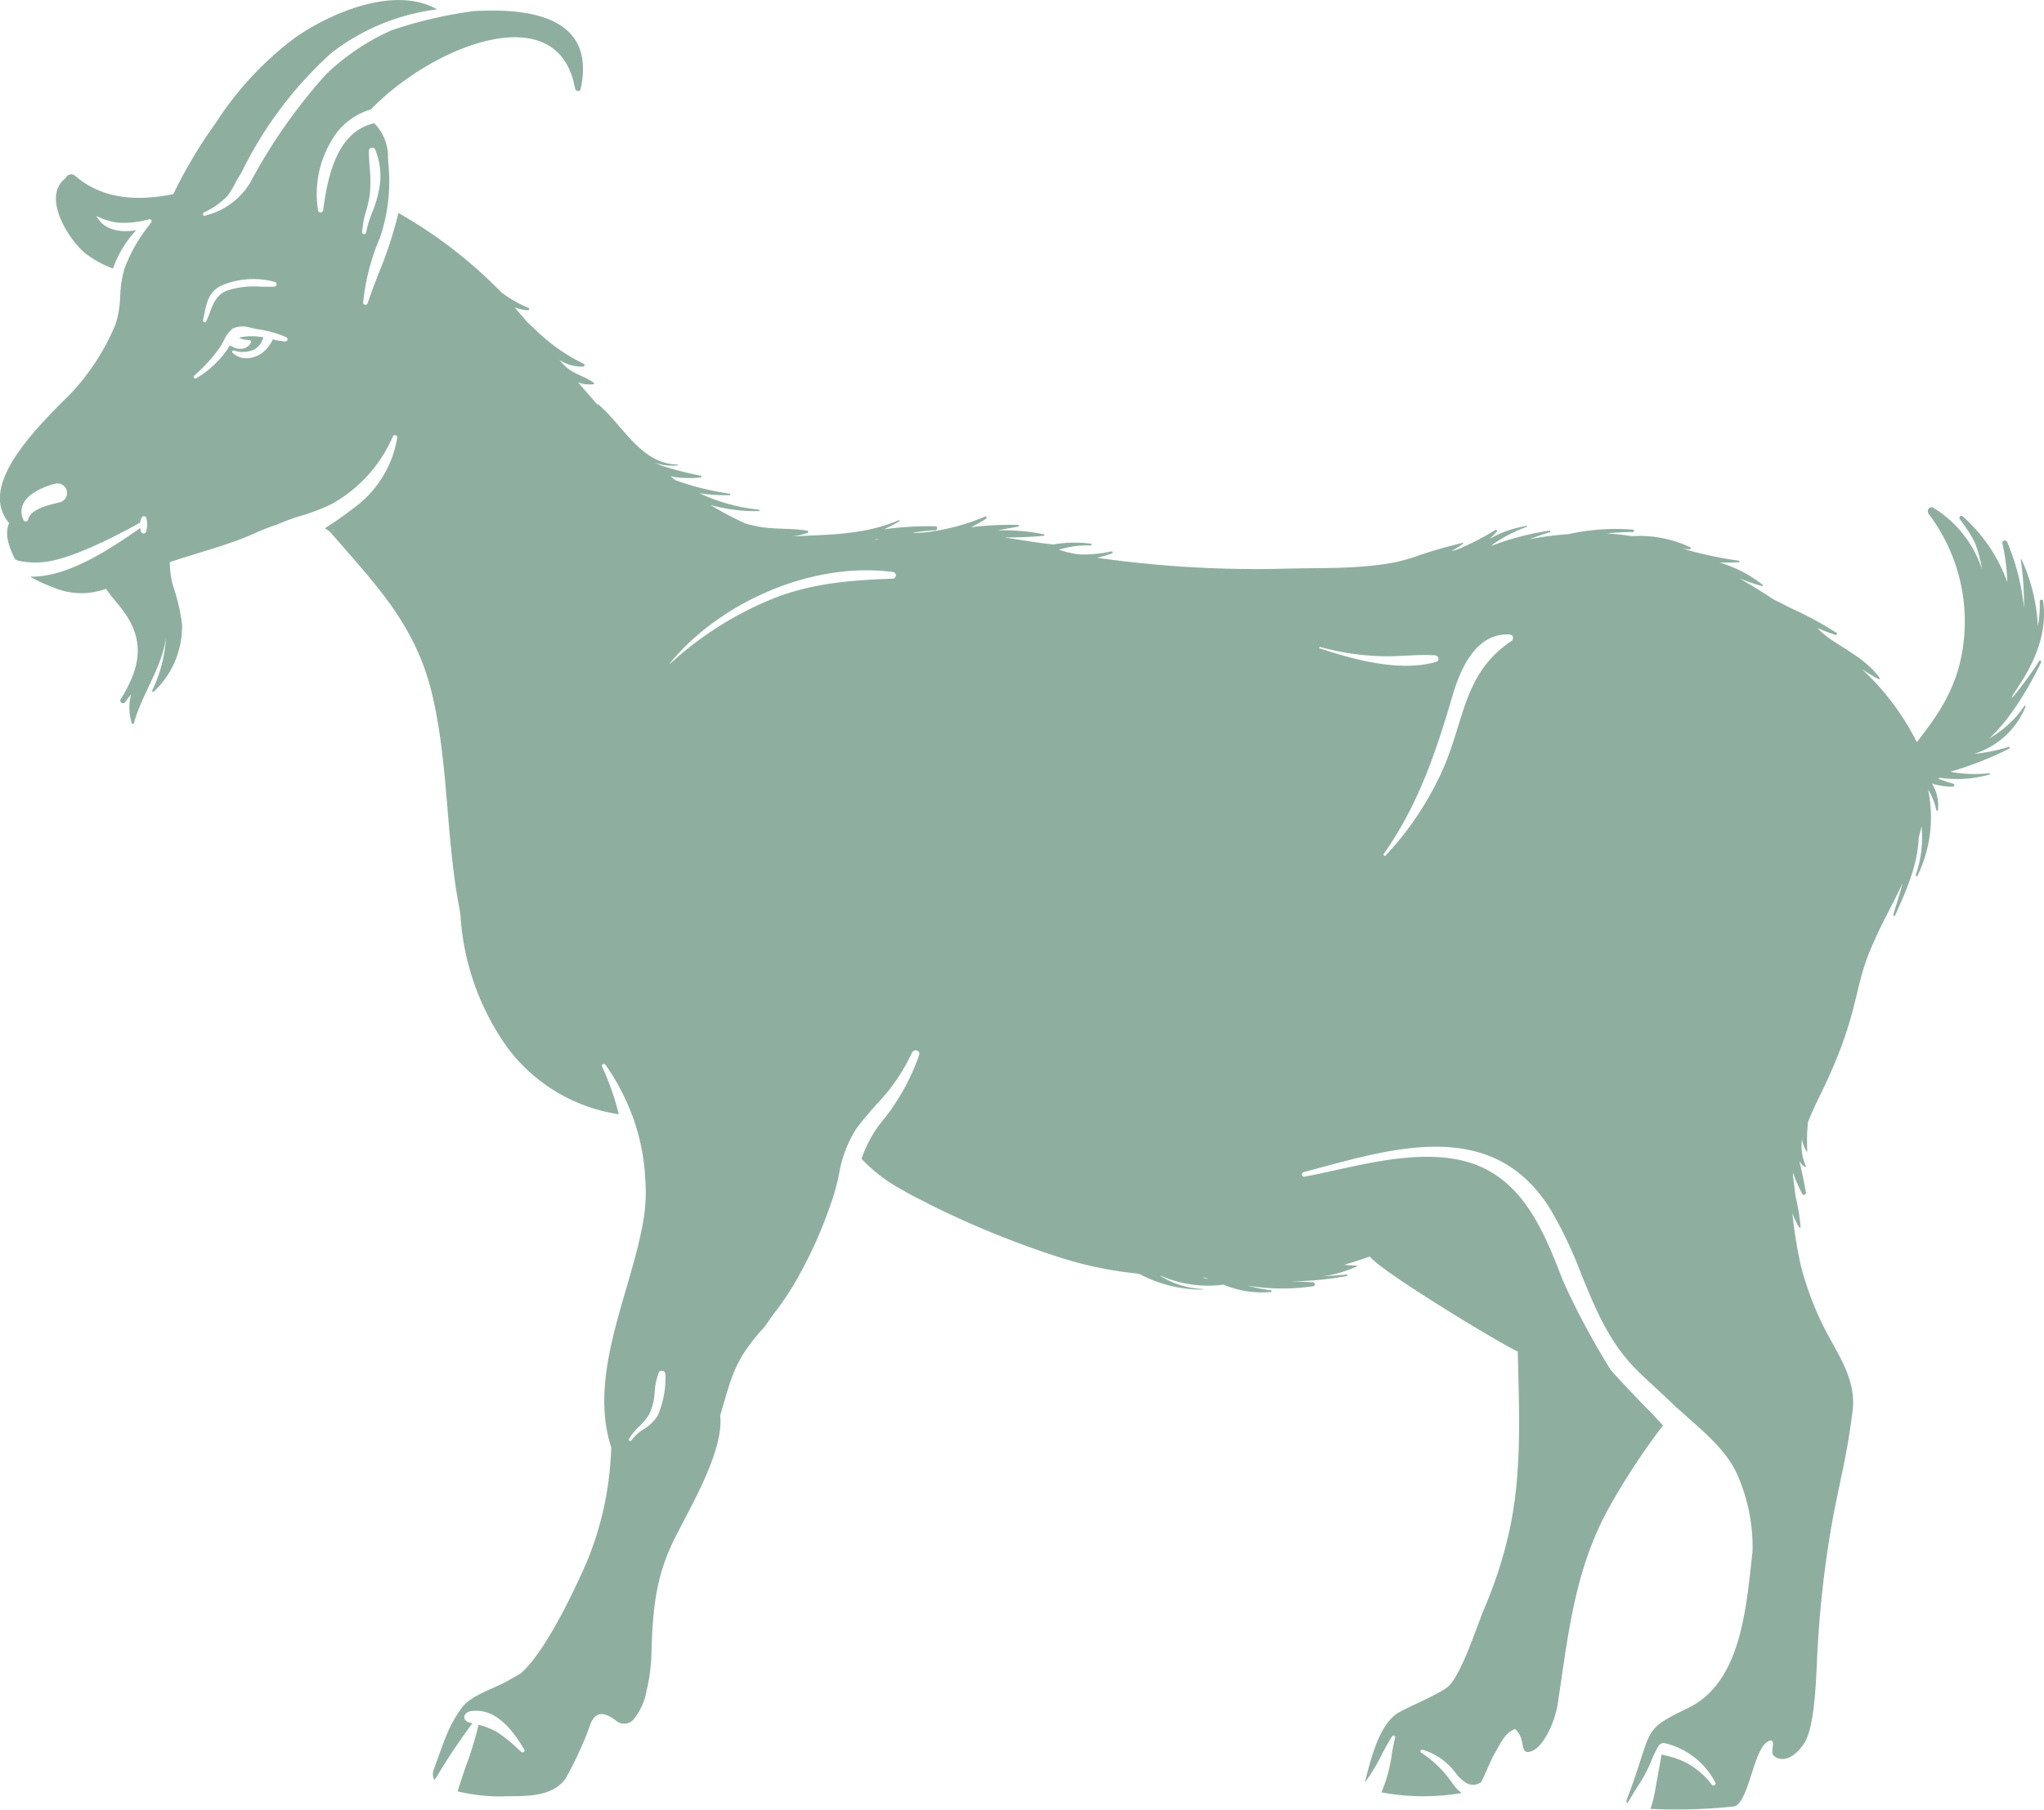 <svg xmlns="http://www.w3.org/2000/svg" width="209.367" height="185.377" viewBox="0 0 209.367 185.377">
  <path id="Path_4146" data-name="Path 4146" d="M820.019,520.066c-.376.7-3.039,4.324-2.712,3.56.417-.92,3.883-4.854,3.185-9.818-.027-.188-.338-.15-.342.042a12.551,12.551,0,0,1-.192,2.589,18.525,18.525,0,0,0-1.666-6.856c-.018-.054-.1-.017-.085.031a31.228,31.228,0,0,1,.327,4.972,22.773,22.773,0,0,0-1.717-6.792.254.254,0,0,0-.49.129,22.165,22.165,0,0,1,.506,4c-.021-.042-.021-.086-.044-.131a16.365,16.365,0,0,0-4.52-6.626c-.208-.195-.449.085-.3.289a14.939,14.939,0,0,1,1.543,2.4,13.964,13.964,0,0,1,.73,2.737,11.679,11.679,0,0,0-4.97-6.308c-.422-.252-.76.28-.5.615a18.274,18.274,0,0,1,3.265,14.99c-.783,3.454-2.51,5.87-4.48,8.393a26.094,26.094,0,0,0-5.624-7.481,18.449,18.449,0,0,0,1.718,1.03c.067.027.152-.027.107-.107-1.244-1.8-3.469-2.9-5.242-4.123a12.9,12.9,0,0,1-1.159-1.018,17.8,17.8,0,0,0,1.886.715.116.116,0,0,0,.089-.212,35.725,35.725,0,0,0-4.558-2.478c-.614-.291-1.211-.622-1.837-.918-1.271-.833-2.476-1.572-3.534-2.182a19.766,19.766,0,0,0,2.29.78c.063.037.124-.069.074-.125a13.231,13.231,0,0,0-4.413-2.282c.686.016,1.356,0,1.941-.023a.084.084,0,1,0,0-.167,39.829,39.829,0,0,1-5.07-1.048c-.18-.047-.383-.111-.581-.178.219.027.434.056.648.067a.113.113,0,0,0,.061-.208,12.055,12.055,0,0,0-5.944-1.141c-.866-.131-1.744-.235-2.622-.281a26.147,26.147,0,0,1,2.685-.142.127.127,0,0,0,0-.253,22.632,22.632,0,0,0-6.562.461,34.585,34.585,0,0,0-4.03.528c.675-.263,1.368-.515,2.077-.712.107-.031.056-.176-.046-.166a28.507,28.507,0,0,0-5.792,1.5.547.547,0,0,1-.129.017c.085-.065.157-.129.248-.188a15.181,15.181,0,0,1,3.382-1.726.047.047,0,0,0-.029-.089,11.091,11.091,0,0,0-3.816,1.342,8.26,8.26,0,0,0,.754-.76c.074-.089-.033-.235-.14-.162a29.293,29.293,0,0,1-3.58,1.868,5.949,5.949,0,0,1-.883.285H759.9a11.4,11.4,0,0,0,1.172-.738c.056-.029.021-.106-.041-.1a49.712,49.712,0,0,0-5.223,1.543c-.58.174-1.165.331-1.756.465-3.884.708-7.374.525-11.5.643a115.075,115.075,0,0,1-18.962-1.125,10.957,10.957,0,0,0,1.5-.439.107.107,0,1,0-.044-.209,13.432,13.432,0,0,1-3.214.307,9.214,9.214,0,0,1-2.15-.487,9.773,9.773,0,0,1,3.256-.43c.127,0,.115-.18,0-.188a13.176,13.176,0,0,0-3.846.084c-1.684-.171-3.328-.473-5-.722a39.719,39.719,0,0,0,4.047-.165c.061-.022.106-.139.008-.15a19.9,19.9,0,0,0-4.776-.4c.7-.133,1.4-.257,2.145-.392.1-.016.071-.17-.031-.175a34.2,34.2,0,0,0-4.813.237,14.136,14.136,0,0,0,1.546-.87c.093-.074.046-.265-.09-.227a22.16,22.16,0,0,1-6.186,1.629,6.924,6.924,0,0,1-1.317.022c.788-.1,1.587-.19,2.38-.246.265-.012.28-.409.009-.406a33.893,33.893,0,0,0-5.244.311,15.987,15.987,0,0,0,1.579-.828.06.06,0,0,0-.06-.1c-3.663,1.539-7.158,1.45-10.942,1.659a7.816,7.816,0,0,0,1.574-.357.119.119,0,0,0-.02-.23c-1.505-.263-3.057-.132-4.593-.354a14.529,14.529,0,0,1-1.734-.385,32.185,32.185,0,0,1-3.591-1.9,17.115,17.115,0,0,0,4.954.632c.093,0,.1-.137-.007-.149a18.732,18.732,0,0,1-6.061-1.681,18.084,18.084,0,0,0,3.078.2c.1,0,.1-.141,0-.158a26.679,26.679,0,0,1-5.567-1.393c-.166-.129-.315-.248-.485-.38a10.707,10.707,0,0,0,3.086.115.09.09,0,0,0,.027-.176,35.114,35.114,0,0,1-4.01-1.032c-.263-.093-.5-.2-.741-.311a5.47,5.47,0,0,0,2.379.28c.052,0,.047-.084,0-.084-3.743-.051-5.579-3.968-8.039-6.079a.29.29,0,0,0-.2-.08c-.659-.746-1.316-1.5-1.962-2.258a3.334,3.334,0,0,0,1.553.191c.1,0,.094-.125.031-.172-.985-.706-2.107-.857-3-1.776-.169-.17-.337-.351-.5-.547a4.087,4.087,0,0,0,2.421.686.15.15,0,0,0,.044-.294,18.943,18.943,0,0,1-5.153-3.71c-.2-.169-.392-.358-.6-.546-.442-.516-.869-1.02-1.308-1.513a5.6,5.6,0,0,0,1.378.3c.162.008.162-.21.039-.255a12.556,12.556,0,0,1-2.753-1.572,47.332,47.332,0,0,0-10.56-8.147A41.467,41.467,0,0,1,650,480.261c-.385,1-.784,2.042-1.128,3.064a.244.244,0,0,1-.229.159c-.022,0-.03-.012-.054-.012a.21.21,0,0,1-.171-.23,22.47,22.47,0,0,1,1.714-6.624l.1-.291a17.874,17.874,0,0,0,.76-7.361c-.018-.328-.029-.652-.035-.982a4.9,4.9,0,0,0-1.412-3.105c-3.621.84-4.7,4.9-5.228,8.909a.27.27,0,0,1-.259.235h-.007a.268.268,0,0,1-.259-.235,10.654,10.654,0,0,1,2.051-8.113,7,7,0,0,1,3.367-2.212c6.4-6.6,19.223-11.617,20.9-2.173.056.333.512.418.585.088,1.547-7.14-4.656-8.37-11.114-7.973l-.081.013-.068.023a43.692,43.692,0,0,0-8.188,1.947h.021a23.362,23.362,0,0,0-6.668,4.5,56.078,56.078,0,0,0-7.763,11.1.261.261,0,0,1-.051.078,7.369,7.369,0,0,1-4.549,3.273l-.135.046-.073-.141a.171.171,0,0,1,.068-.218l.044-.02a7.951,7.951,0,0,0,2.318-1.615,7.326,7.326,0,0,0,.823-1.3,9.289,9.289,0,0,1,.631-1.074,40.446,40.446,0,0,1,9.208-12.3,22.158,22.158,0,0,1,10.878-4.5c-4.411-2.5-11,.427-14.519,2.875a33.534,33.534,0,0,0-8.151,8.751,48.387,48.387,0,0,0-4.353,7.3c-3.55.711-7.158.6-10.032-1.853a.609.609,0,0,0-.985.2c-2.516,1.892.251,6.266,1.994,7.716a10.858,10.858,0,0,0,2.845,1.561,11.074,11.074,0,0,1,2.382-3.934c-1.4.274-3.023.029-3.8-1.015l-.315-.434.494.2a5.6,5.6,0,0,0,2.09.5,10.522,10.522,0,0,0,2.812-.347l.04-.035.05.008a.3.3,0,0,1,.093.034h.042l.051.106a.135.135,0,0,1-.005.146l-.008.025-.183.24c-.023.039-.034.076-.063.093a16.167,16.167,0,0,0-2.5,4.4,10.952,10.952,0,0,0-.439,2.764h-.005l-.007.067.007-.01a.268.268,0,0,0-.007.069,9.738,9.738,0,0,1-.252,2.017.059.059,0,0,1,0,.031,7.609,7.609,0,0,1-.227.8,23.446,23.446,0,0,1-4.576,7.077c-3.934,3.889-9.514,9.557-6.3,13.283-.566,1.08.069,2.742.621,3.719a3.647,3.647,0,0,0,.346.136,8.33,8.33,0,0,0,2.374.146c2.866-.2,7.828-2.818,9.814-3.922a1.356,1.356,0,0,1,.255-.123,1.021,1.021,0,0,1,.176-.56.261.261,0,0,1,.236-.108.269.269,0,0,1,.214.17,2.454,2.454,0,0,1,.022,1.225l-.017.118a.284.284,0,0,1-.261.252h-.014a.325.325,0,0,1-.3-.24,1.654,1.654,0,0,1-.042-.319c-3.186,2.209-7.368,5.013-11.212,4.984h-.09a15.677,15.677,0,0,0,2.337,1.08,7.3,7.3,0,0,0,5.452.163c.409.623.929,1.2,1.416,1.817,2.6,3.19,2.252,6.028.08,9.493-.159.248.223.562.427.328.21-.266.43-.549.647-.837a5.357,5.357,0,0,0,.065,2.969.115.115,0,0,0,.222-.009c.764-2.84,2.893-5.755,3.283-8.753a14.475,14.475,0,0,1-1.41,5.41.105.105,0,0,0,.172.111,9.2,9.2,0,0,0,2.887-6.881,20.509,20.509,0,0,0-.965-4.081,9.42,9.42,0,0,1-.293-2.292c3-1.029,6.118-1.772,8.881-3.043a20.978,20.978,0,0,1,2.077-.8,22.135,22.135,0,0,1,2.583-.943,19.461,19.461,0,0,0,3.048-1.177,14.516,14.516,0,0,0,6.262-6.918.21.21,0,0,1,.253-.132.249.249,0,0,1,.191.274,11.136,11.136,0,0,1-4.5,7.223c-.956.738-1.941,1.435-2.921,2.047a5.527,5.527,0,0,1,.551.366c4.381,5.116,8.68,9.314,10.414,16.51,1.717,7.154,1.425,14.6,2.776,21.8.039.221.112.613.163,1.044a26.036,26.036,0,0,0,4.805,13.473A17.437,17.437,0,0,0,674.6,566.4a27.154,27.154,0,0,0-1.715-4.89.193.193,0,0,1,.073-.23.224.224,0,0,1,.281.059,22.36,22.36,0,0,1,2.727,5.179h.014c.018.035.027.085.042.122A21.657,21.657,0,0,1,677.31,573a17.178,17.178,0,0,1-.163,4.1c-1.193,7.4-5.776,15.863-3.32,23.425-.01.455-.037.92-.072,1.37a32.751,32.751,0,0,1-2.555,10.65c-1.365,3.089-4.172,8.947-6.613,11.111-.449.261-.895.515-1.346.777-1.469.84-3.754,1.433-4.75,2.81-1.363,1.9-1.694,3.126-2.894,6.44a1.189,1.189,0,0,0,.125.907,5.977,5.977,0,0,0,.405-.622c1.057-1.752,2.042-3.228,3.472-5.172a1.736,1.736,0,0,1-.183-.048c-.611-.133-.639-.5-.636-.613.014-.31.317-.547.729-.6,2.571-.334,4.311,2.09,5.409,3.945a.172.172,0,0,1-.03.24.19.19,0,0,1-.138.044.163.163,0,0,1-.144-.047c-.166-.146-.337-.3-.5-.465a14.34,14.34,0,0,0-2-1.576,7.711,7.711,0,0,0-1.868-.738,35.168,35.168,0,0,1-1.283,4.2c-.29.833-.584,1.706-.861,2.623a18.172,18.172,0,0,0,5.172.5c2.065-.008,4.533.014,5.85-1.755a35.845,35.845,0,0,0,2.474-5.323c.776-2.584,2.6-.655,3.022-.464a1.3,1.3,0,0,0,1.615-.47,6.441,6.441,0,0,0,1.216-2.781,18.173,18.173,0,0,0,.507-4.071c.14-4.341.427-7.667,2.413-11.617,1.643-3.276,5.026-8.956,4.622-12.516,1.12-3.713,1.344-5.5,4.282-8.8a3.563,3.563,0,0,0,.291-.324c.332-.47.658-.951,1-1.4a30.7,30.7,0,0,0,1.921-2.808,45.041,45.041,0,0,0,4.139-9.26c.214-.681.38-1.4.538-2.1a12.432,12.432,0,0,1,1.807-4.745c.652-.858,1.338-1.649,2-2.4a19.384,19.384,0,0,0,3.663-5.321.426.426,0,0,1,.529-.229.352.352,0,0,1,.214.451,22.481,22.481,0,0,1-3.991,7.03,12.851,12.851,0,0,0-1.915,3.606,16.226,16.226,0,0,0,4.254,3.227l.2.116c.442.264.917.512,1.424.767.336.162.681.336,1.015.524a95.427,95.427,0,0,0,13.923,5.631,39,39,0,0,0,7.6,1.506,13.568,13.568,0,0,0,6.506,1.625c.048,0,.048-.059,0-.059a8.826,8.826,0,0,1-4.336-1.363h.059a12.02,12.02,0,0,0,6.421.921c.1.033.191.068.286.108a10.2,10.2,0,0,0,4.554.647c.129,0,.124-.165.005-.186a15.966,15.966,0,0,1-2.353-.474,21.45,21.45,0,0,0,6.72.061c.243-.033.175-.38-.034-.4-.771-.052-1.536-.072-2.3-.094a33.679,33.679,0,0,0,5.763-.549c.091-.009.068-.165-.022-.157-.8.085-1.615.136-2.431.186a12.4,12.4,0,0,0,3.444-1,.05.05,0,0,0-.021-.1c-.412-.005-.822-.041-1.245-.073.867-.256,1.751-.537,2.634-.856,1.194,1.59,13.906,9.25,15.154,9.73.123,5.937.445,11.762-.72,17.709a44.718,44.718,0,0,1-2.736,8.677c-.873,2.149-2.474,7.145-3.849,8.08-1.5,1.009-4.165,2.028-5.048,2.618-1.907,1.278-2.741,4.822-3.314,7.067,0-.007,0-.007.01-.009a18.606,18.606,0,0,0,1.655-2.7,21.476,21.476,0,0,1,1.137-2.022.166.166,0,0,1,.3.127c-.119.492-.226,1.067-.333,1.67a14.989,14.989,0,0,1-1.07,3.947,23.463,23.463,0,0,0,8.212.07,5.188,5.188,0,0,1-1.019-1.11,11.275,11.275,0,0,0-3.119-3.031.143.143,0,0,1-.055-.2.171.171,0,0,1,.2-.093,6.5,6.5,0,0,1,2.938,1.836c.135.148.271.31.389.464a4.178,4.178,0,0,0,.9.925,1.414,1.414,0,0,0,1.756.107c.445-.811,1.041-2.383,1.446-3.027.462-.766.946-2.02,2.038-2.435,1.222,1.049.344,2.78,1.722,2.265,1.137-.423,2.341-2.821,2.657-4.857,1.063-6.984,1.7-13.615,5.175-19.943a69.824,69.824,0,0,1,5.6-8.552c-.755-.85-1.548-1.654-2.365-2.49-.973-1.019-1.992-2.076-2.989-3.211a77.34,77.34,0,0,1-4.874-9.1c-2.067-5.334-4.408-11.4-11.179-12.509-3.94-.652-8.184.285-12.292,1.188-1.041.234-2.026.442-3,.631a.237.237,0,0,1-.124-.456c.5-.135.98-.272,1.487-.4,8.453-2.294,18.038-4.912,23.724,4.063a42.935,42.935,0,0,1,3.253,6.8c1.317,3.252,2.7,6.626,5.247,9.353.721.772,1.526,1.488,2.348,2.267.73.669,1.463,1.336,2.166,2.054-.005-.009,0-.017.007-.034,2.127,1.986,4.964,4.074,6.2,6.863a18.356,18.356,0,0,1,1.565,7.926c-.653,5.589-1.1,13.332-6.591,15.99-4.924,2.379-3.478,1.995-6.3,9.431a.3.3,0,0,0,.061.324c.146-.226.3-.458.434-.69.3-.5.609-1.011.945-1.5a14.253,14.253,0,0,0,1.009-1.974,12.589,12.589,0,0,1,.759-1.6h.007a.625.625,0,0,1,.686-.385,7.892,7.892,0,0,1,5.172,4.011.178.178,0,0,1,.03.1.238.238,0,0,1-.091.186.177.177,0,0,1-.129.03.228.228,0,0,1-.18-.091,8.136,8.136,0,0,0-2.38-2.11,8.624,8.624,0,0,0-2.376-.87l-.371-.1c-.123.7-.247,1.381-.371,2.076-.1.523-.187,1.048-.287,1.581a12.934,12.934,0,0,1-.478,1.921,54.388,54.388,0,0,0,8.663-.268c1.531-.72,1.919-6.267,3.557-6.719.713-.112-.029,1.2.41,1.552.946.753,2.166.137,3.095-1.259.964-1.463,1.177-5.144,1.317-8.187a109.437,109.437,0,0,1,1.582-14.587c.86-4.624,1.451-6.39,2.081-11.327.383-3.115-1.412-5.619-2.819-8.3a32.038,32.038,0,0,1-2.477-6.511,48.318,48.318,0,0,1-.879-5.426,8.132,8.132,0,0,0,.7,1.469c.044.056.163.041.141-.051a20.3,20.3,0,0,0-.5-3.082c-.118-.728-.174-1.478-.287-2.224.006-.082.018-.165.018-.257a13.6,13.6,0,0,0,.945,2.169c.119.229.411.061.372-.149-.175-1.083-.434-2.132-.659-3.2a1.958,1.958,0,0,0,.534.584c.061.038.135-.046.107-.112a4.929,4.929,0,0,1-.378-2.7,3.433,3.433,0,0,0,.461,1.232.043.043,0,0,0,.078-.023,19.6,19.6,0,0,1,.068-2.976c.338-.838.732-1.718,1.2-2.665,4.087-8.31,3.382-10.765,5.274-15.186,1.208-2.809,2.273-4.562,3.219-6.63-.287,1.086-.619,2.143-.952,3.206a.1.1,0,0,0,.192.084c1.031-2.3,2.336-5.167,2.4-7.907.1-.376.2-.771.3-1.2a11.674,11.674,0,0,1-.591,4.975c-.035.118.14.184.184.073a13.713,13.713,0,0,0,1.077-8.813,6.223,6.223,0,0,1,.832,2.069c.005.1.157.138.186.023a4.438,4.438,0,0,0-.607-2.708,7.453,7.453,0,0,0,2.133.316.156.156,0,0,0,.044-.3,16.233,16.233,0,0,1-1.57-.533.846.846,0,0,0,.185-.077A12.257,12.257,0,0,0,815,531.6c.1-.022.056-.14-.034-.135a13.48,13.48,0,0,1-3.947-.145c.007-.009.012-.023.018-.023a34.676,34.676,0,0,0,6.01-2.365c.068-.054.018-.192-.072-.163a17.214,17.214,0,0,1-3.54.708,8.355,8.355,0,0,0,5.257-4.821c.039-.1-.073-.154-.124-.072a10.671,10.671,0,0,1-3.6,3.317c.146-.135,2.527-2.075,5.312-7.763.085-.162-.106-.355-.259-.069M617.438,503.687l-.406.1c-1.009.251-2.7.66-2.938,1.692a.241.241,0,0,1-.216.192h-.024a.247.247,0,0,1-.223-.133,1.875,1.875,0,0,1-.023-1.684c.5-1.044,2.076-1.769,3.356-2.067h.006a.984.984,0,0,1,.468,1.9m14.708-19.266c.256-1.229.5-2.388,1.909-2.977a8.368,8.368,0,0,1,5.324-.3.241.241,0,0,1,.172.227v.03a.274.274,0,0,1-.251.223c-.447.012-.892.009-1.325,0a9.235,9.235,0,0,0-3.425.372c-1.112.409-1.421,1.206-1.816,2.2a6.272,6.272,0,0,1-.388.956l-.064.122-.154-.024a.171.171,0,0,1-.112-.206c.05-.21.084-.419.131-.621m8.289,2.819h-.006a8.935,8.935,0,0,1-1.283-.221,1.189,1.189,0,0,1-.265.487,2.948,2.948,0,0,1-2.034,1.418,1.666,1.666,0,0,1-.385.03,2.05,2.05,0,0,1-1.419-.554.144.144,0,0,1-.033-.169.17.17,0,0,1,.176-.071,2.771,2.771,0,0,0,2.124-.129,2.018,2.018,0,0,0,.884-1.219,4.006,4.006,0,0,0-.5-.068,5.549,5.549,0,0,0-1.983.1.978.978,0,0,0,.342.145l.051.012a2.608,2.608,0,0,0,.636.085.187.187,0,0,1,.175.278,1.169,1.169,0,0,1-1.107.622h-.005a1.7,1.7,0,0,1-.858-.263.617.617,0,0,1-.225-.08.823.823,0,0,0-.051.1,2.257,2.257,0,0,1-.213.376,10.216,10.216,0,0,1-3.137,2.886.149.149,0,0,1-.086.029.186.186,0,0,1-.138-.073.159.159,0,0,1,.017-.225,16.3,16.3,0,0,0,2.7-3c.11-.174.205-.375.329-.576a3.06,3.06,0,0,1,.956-1.275,2.611,2.611,0,0,1,1.829-.046c.091.017.189.034.271.052l.285.065a11.95,11.95,0,0,1,3.058.84.214.214,0,0,1,.116.26.227.227,0,0,1-.222.184m7.879-11.22a9.717,9.717,0,0,1,.417-2.188,12.931,12.931,0,0,0,.366-1.632,13.956,13.956,0,0,0-.007-2.745c-.05-.57-.085-1.154-.085-1.749a.338.338,0,0,1,.269-.32.35.35,0,0,1,.362.162,7.059,7.059,0,0,1,.4,4.155,11.25,11.25,0,0,1-.664,2.238,10.951,10.951,0,0,0-.653,2.124.179.179,0,0,1-.195.17h-.03a.21.21,0,0,1-.18-.214m-2.988,30.555c-.059,0-.059-.08,0-.085s.044.085,0,.085m55.694.916a.441.441,0,0,1,.187.042c-.153,0-.3.007-.451.012.087-.017.179-.04.264-.054m-22.429,89.761a4.24,4.24,0,0,1-1.449,1.415,4.676,4.676,0,0,0-1.261,1.147.138.138,0,0,1-.122.056.341.341,0,0,1-.078-.014.152.152,0,0,1-.046-.188,6.008,6.008,0,0,1,1.074-1.309,6.252,6.252,0,0,0,.979-1.174,5.838,5.838,0,0,0,.588-2.322,6.994,6.994,0,0,1,.395-1.948.343.343,0,0,1,.408-.234.338.338,0,0,1,.293.324,9.692,9.692,0,0,1-.78,4.247m24.062-85.719c-4.162.146-8.04.436-11.983,1.931a35.221,35.221,0,0,0-10.807,6.77c-.029.016-.048-.009-.034-.034,5.172-6.295,14.606-10.441,22.829-9.352a.343.343,0,0,1-.005.685m31.713,71.6a2.228,2.228,0,0,1,.341.017,2.72,2.72,0,0,1,.272.107c-.195-.034-.4-.073-.613-.124m12.042-64.457a.076.076,0,1,1,.057-.14,26.3,26.3,0,0,0,6.2.938c1.84.069,3.7-.214,5.528-.088.422.035.524.57.1.681-3.737,1.044-8.354-.23-11.877-1.391m19.6-.749c-4.71,3.162-4.778,7.733-6.765,12.575a31.667,31.667,0,0,1-6.1,9.384c-.1.108-.281-.031-.2-.15,3.573-5.073,5.352-10.45,7.08-16.315.828-2.778,2.41-6.328,5.8-6.176a.37.37,0,0,1,.191.682" transform="translate(-611.218 -452.257)" fill="#8eafa0"/>
</svg>
